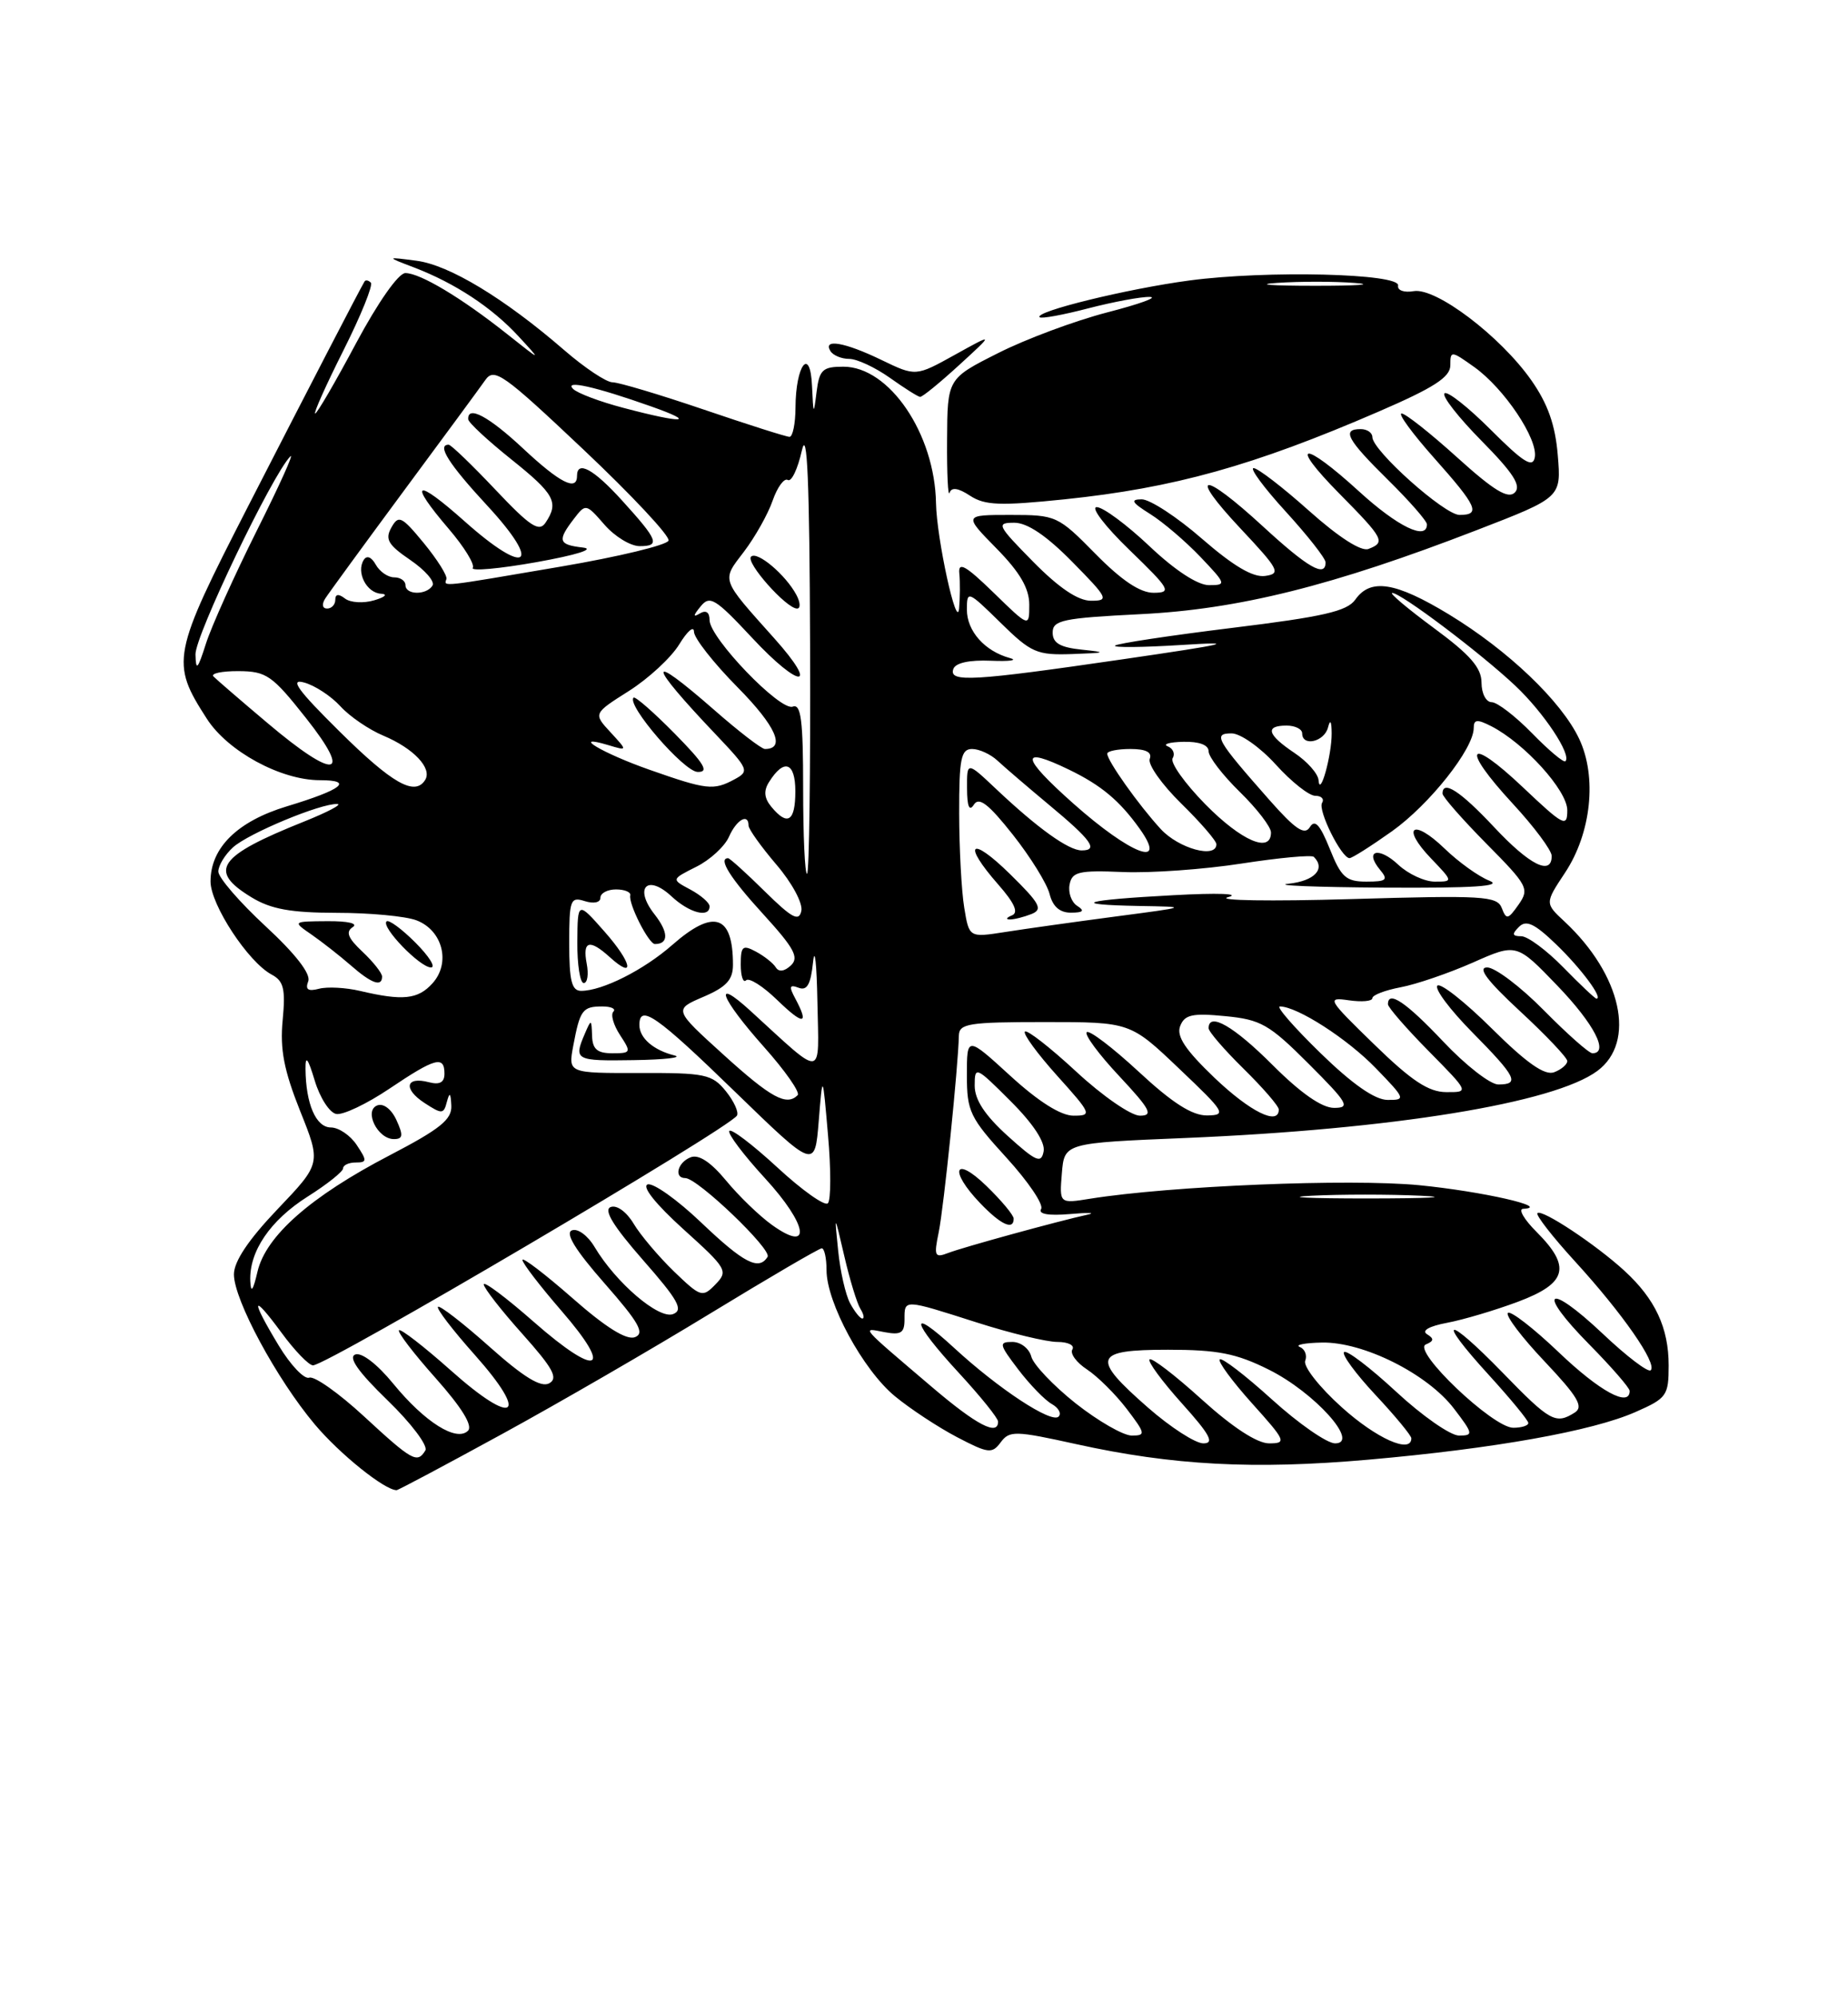 <?xml version="1.0" encoding="UTF-8" standalone="no"?>
<!DOCTYPE svg PUBLIC "-//W3C//DTD SVG 1.1//EN" "http://www.w3.org/Graphics/SVG/1.1/DTD/svg11.dtd" >
<svg xmlns="http://www.w3.org/2000/svg" xmlns:xlink="http://www.w3.org/1999/xlink" version="1.1" viewBox="0 0 237 256">
 <g >
 <path fill="currentColor"
d=" M 64.36 183.82 C 71.59 179.87 83.64 172.90 91.14 168.32 C 98.64 163.75 105.05 160.00 105.39 160.00 C 105.72 160.00 106.00 161.26 106.00 162.80 C 106.00 166.96 110.68 175.59 114.76 178.95 C 116.72 180.57 120.31 182.93 122.73 184.20 C 126.75 186.30 127.23 186.36 128.34 184.86 C 129.46 183.35 130.20 183.37 138.03 185.10 C 150.40 187.83 160.84 188.38 175.50 187.09 C 191.65 185.67 204.20 183.43 209.75 180.98 C 213.76 179.22 214.00 178.88 214.00 175.01 C 214.00 170.19 212.28 166.51 208.34 162.89 C 204.67 159.52 197.74 154.93 197.17 155.49 C 196.93 155.73 199.11 158.53 202.01 161.70 C 208.09 168.35 212.56 174.78 211.70 175.63 C 211.38 175.95 208.61 173.85 205.55 170.95 C 198.41 164.21 196.94 165.35 203.81 172.31 C 206.66 175.20 209.00 177.89 209.00 178.28 C 209.00 180.43 205.16 178.34 199.92 173.34 C 196.66 170.23 193.71 167.95 193.38 168.28 C 193.05 168.62 195.17 171.42 198.10 174.51 C 202.36 179.02 203.12 180.31 201.96 181.05 C 199.51 182.60 198.80 182.21 192.70 175.93 C 185.41 168.44 184.05 168.70 190.96 176.26 C 193.73 179.30 196.00 182.05 196.00 182.39 C 196.00 182.73 195.13 183.00 194.07 183.00 C 191.45 183.00 181.03 173.07 182.86 172.32 C 183.90 171.89 183.94 171.58 183.01 171.01 C 182.28 170.55 183.28 169.98 185.57 169.55 C 187.64 169.16 191.73 167.95 194.67 166.85 C 200.97 164.49 201.54 162.39 197.08 157.92 C 195.47 156.32 194.68 154.97 195.33 154.94 C 199.05 154.74 190.07 152.70 182.00 151.91 C 173.10 151.05 150.19 151.99 139.82 153.64 C 135.86 154.28 135.86 154.28 136.18 150.39 C 136.50 146.50 136.50 146.50 152.00 145.86 C 178.61 144.75 199.32 141.38 204.86 137.26 C 209.85 133.56 207.96 124.95 200.66 118.13 C 198.12 115.77 198.12 115.77 200.71 111.86 C 204.08 106.77 204.84 99.56 202.51 94.67 C 200.23 89.87 193.41 83.36 185.82 78.75 C 178.96 74.59 175.76 74.08 173.81 76.86 C 172.75 78.35 169.69 79.05 158.00 80.48 C 150.03 81.46 143.28 82.48 143.00 82.75 C 142.72 83.02 146.55 82.98 151.50 82.67 C 158.92 82.20 157.60 82.52 144.00 84.50 C 124.70 87.31 121.67 87.49 122.26 85.75 C 122.53 84.96 124.31 84.57 127.09 84.69 C 129.52 84.79 130.60 84.63 129.50 84.34 C 126.29 83.46 124.00 80.89 124.00 78.14 C 124.00 75.66 124.12 75.70 128.29 79.79 C 132.25 83.68 132.96 83.99 137.54 83.83 C 141.88 83.68 142.03 83.61 138.75 83.27 C 135.95 82.98 135.00 82.42 135.00 81.08 C 135.00 79.49 136.29 79.22 146.25 78.72 C 158.84 78.10 170.91 75.09 189.41 67.94 C 200.23 63.76 200.23 63.76 199.78 58.35 C 199.46 54.46 198.50 51.75 196.38 48.73 C 192.40 43.07 184.14 36.82 181.30 37.32 C 180.06 37.53 179.19 37.22 179.30 36.60 C 179.58 35.05 162.46 34.63 152.54 35.95 C 144.55 37.02 132.61 39.94 133.33 40.66 C 133.54 40.88 136.35 40.36 139.57 39.52 C 142.79 38.69 146.34 38.02 147.46 38.06 C 148.58 38.09 146.12 38.98 142.00 40.04 C 137.88 41.11 131.57 43.45 128.00 45.26 C 121.50 48.53 121.50 48.53 121.46 56.40 C 121.43 60.72 121.58 63.76 121.78 63.16 C 122.03 62.41 122.89 62.54 124.41 63.54 C 126.31 64.78 128.27 64.85 136.53 64.00 C 150.57 62.54 160.72 59.71 176.75 52.78 C 183.91 49.69 186.00 48.34 186.00 46.82 C 186.00 44.93 186.10 44.93 189.06 47.04 C 192.91 49.78 197.28 56.30 196.83 58.63 C 196.57 60.02 195.36 59.26 191.19 55.09 C 188.27 52.17 185.60 50.07 185.25 50.42 C 184.90 50.77 187.05 53.51 190.02 56.52 C 194.08 60.63 195.13 62.27 194.27 63.13 C 193.41 63.99 191.58 62.88 186.89 58.64 C 183.46 55.54 180.25 53.00 179.75 53.00 C 179.25 53.00 181.13 55.56 183.92 58.70 C 189.45 64.91 189.94 66.00 187.18 66.00 C 185.25 66.00 176.00 57.74 176.00 56.02 C 176.00 55.46 175.32 55.00 174.50 55.00 C 172.03 55.00 172.74 56.32 178.00 61.50 C 180.75 64.21 183.00 66.78 183.00 67.21 C 183.00 69.33 179.24 67.50 174.31 63.00 C 167.05 56.37 165.16 56.58 171.78 63.28 C 177.48 69.05 177.72 69.51 175.50 70.36 C 174.57 70.72 171.68 68.86 167.88 65.47 C 164.51 62.46 161.31 60.00 160.77 60.00 C 160.24 60.00 162.09 62.51 164.90 65.58 C 167.70 68.65 170.00 71.57 170.00 72.08 C 170.00 74.07 167.73 72.77 162.00 67.50 C 154.14 60.27 152.24 60.44 159.10 67.75 C 164.04 73.01 164.31 73.53 162.25 73.82 C 160.70 74.04 158.19 72.56 154.17 69.07 C 150.97 66.28 147.48 64.00 146.42 64.00 C 144.91 64.01 145.14 64.40 147.50 65.88 C 149.15 66.91 152.05 69.39 153.95 71.38 C 157.27 74.87 157.31 75.00 155.04 75.00 C 153.59 75.00 150.66 73.08 147.41 70.00 C 144.50 67.25 141.46 65.00 140.65 65.00 C 139.84 65.00 141.72 67.47 144.84 70.48 C 150.07 75.54 150.31 75.96 147.96 75.98 C 146.23 75.99 143.87 74.42 140.50 71.00 C 135.68 66.10 135.45 66.00 129.58 66.00 C 123.58 66.00 123.58 66.00 127.79 70.29 C 130.80 73.35 132.00 75.41 132.00 77.50 C 132.00 80.42 132.00 80.42 127.42 75.96 C 123.83 72.47 122.87 71.94 123.03 73.50 C 123.14 74.60 123.12 76.62 123.00 78.00 C 122.72 80.91 120.12 69.01 120.04 64.50 C 119.89 55.60 114.05 47.00 108.16 47.00 C 105.49 47.00 105.08 47.39 104.72 50.25 C 104.35 53.26 104.31 53.21 104.14 49.50 C 103.92 44.33 102.04 46.76 102.02 52.25 C 102.01 54.31 101.66 56.00 101.25 55.99 C 100.84 55.99 95.88 54.41 90.24 52.49 C 84.59 50.57 79.33 49.00 78.55 49.00 C 77.76 49.00 74.97 47.14 72.35 44.87 C 64.70 38.25 57.61 33.96 53.41 33.42 C 49.50 32.91 49.50 32.91 53.12 34.29 C 58.36 36.30 63.08 39.40 66.50 43.11 C 69.50 46.36 69.50 46.36 65.00 42.79 C 59.16 38.16 53.89 35.01 51.99 35.00 C 51.10 35.00 48.48 38.74 45.66 44.00 C 43.02 48.95 40.66 53.00 40.42 53.00 C 40.18 53.00 41.81 49.35 44.05 44.90 C 46.29 40.44 47.87 36.54 47.56 36.23 C 47.25 35.92 46.89 35.85 46.75 36.08 C 46.11 37.15 39.95 49.04 31.82 64.89 C 22.03 83.99 21.86 84.89 26.53 92.13 C 29.22 96.31 36.02 100.00 41.02 100.00 C 45.42 100.00 43.90 101.20 36.79 103.35 C 30.44 105.27 27.00 108.66 27.00 112.98 C 27.00 115.95 31.82 123.30 34.83 124.91 C 36.39 125.74 36.63 126.75 36.25 130.77 C 35.89 134.48 36.42 137.20 38.48 142.37 C 41.19 149.12 41.19 149.12 35.59 154.99 C 31.87 158.89 30.00 161.68 30.00 163.34 C 30.00 166.60 35.48 176.76 40.38 182.58 C 43.57 186.37 49.31 190.98 50.86 191.00 C 51.06 191.00 57.14 187.77 64.36 183.82 Z  M 123.00 46.80 C 127.50 42.68 127.50 42.68 122.47 45.47 C 117.44 48.26 117.44 48.26 113.03 46.13 C 108.33 43.86 105.49 43.37 106.50 45.00 C 106.84 45.55 107.92 46.00 108.91 46.00 C 109.90 46.00 112.23 47.09 114.10 48.41 C 115.97 49.74 117.72 50.85 118.00 50.87 C 118.28 50.90 120.53 49.06 123.00 46.80 Z  M 46.66 181.52 C 43.45 178.56 40.30 176.33 39.66 176.58 C 39.02 176.82 37.26 174.97 35.75 172.47 C 32.09 166.42 32.26 165.60 36.09 170.80 C 37.78 173.11 39.61 175.00 40.14 175.00 C 41.96 175.00 93.46 144.67 94.51 142.99 C 94.77 142.56 94.13 141.15 93.08 139.85 C 91.32 137.69 90.44 137.50 82.01 137.53 C 72.86 137.55 72.86 137.55 73.52 134.03 C 74.38 129.45 74.71 129.00 77.23 129.00 C 78.38 129.00 79.03 129.30 78.66 129.67 C 78.29 130.04 78.68 131.39 79.52 132.67 C 80.98 134.90 80.94 135.00 78.52 135.00 C 76.59 135.00 75.98 134.47 75.93 132.75 C 75.86 130.60 75.82 130.59 75.00 132.50 C 73.55 135.88 73.78 136.00 81.25 135.88 C 85.24 135.82 87.60 135.55 86.50 135.28 C 83.81 134.61 82.00 133.05 82.00 131.38 C 82.00 128.63 84.21 130.17 94.26 139.93 C 104.50 149.86 104.50 149.86 105.00 143.68 C 105.50 137.50 105.50 137.50 106.19 145.50 C 106.58 149.90 106.57 153.83 106.17 154.23 C 105.77 154.62 102.86 152.56 99.69 149.63 C 96.52 146.71 93.75 144.60 93.53 144.96 C 93.31 145.31 95.36 148.03 98.09 151.00 C 103.60 156.99 104.18 160.69 99.04 157.03 C 97.41 155.87 94.75 153.30 93.12 151.32 C 91.16 148.95 89.62 147.93 88.58 148.33 C 86.90 148.97 86.39 151.00 87.89 151.00 C 89.46 151.00 99.02 160.15 98.44 161.09 C 97.32 162.90 95.39 161.90 89.92 156.69 C 86.86 153.77 83.77 151.58 83.06 151.81 C 82.28 152.07 84.10 154.35 87.63 157.54 C 93.23 162.59 93.42 162.91 91.76 164.62 C 90.09 166.34 89.87 166.27 86.43 162.96 C 84.46 161.05 82.13 158.30 81.26 156.84 C 80.36 155.33 79.10 154.41 78.32 154.71 C 77.37 155.07 78.65 157.15 82.47 161.51 C 86.99 166.65 87.68 167.91 86.32 168.43 C 84.50 169.13 79.00 164.43 76.26 159.84 C 75.38 158.36 74.09 157.41 73.35 157.70 C 72.44 158.04 73.78 160.22 77.53 164.49 C 81.95 169.52 82.72 170.89 81.43 171.39 C 80.35 171.80 77.68 170.14 73.41 166.38 C 69.88 163.29 67.00 161.09 67.00 161.49 C 67.00 161.90 69.26 164.84 72.03 168.04 C 78.77 175.81 76.68 176.64 68.48 169.45 C 64.92 166.32 62.02 164.15 62.04 164.63 C 62.07 165.11 64.30 167.97 67.00 170.98 C 70.92 175.37 71.62 176.64 70.44 177.30 C 69.38 177.88 67.18 176.54 62.77 172.61 C 59.36 169.57 56.39 167.28 56.17 167.50 C 55.94 167.72 58.06 170.49 60.88 173.65 C 67.96 181.60 65.99 182.93 57.85 175.68 C 54.40 172.61 51.39 170.28 51.17 170.50 C 50.94 170.72 53.06 173.49 55.88 176.65 C 59.22 180.41 60.66 182.74 60.02 183.38 C 58.55 184.85 54.48 182.29 50.44 177.36 C 48.38 174.84 46.37 173.30 45.56 173.61 C 44.63 173.97 45.94 175.84 49.71 179.49 C 52.74 182.42 54.92 185.32 54.55 185.91 C 53.51 187.61 52.88 187.26 46.66 181.52 Z  M 147.23 180.42 C 139.88 173.99 140.22 173.00 149.80 173.00 C 156.16 173.00 158.55 173.47 162.72 175.55 C 168.59 178.47 174.46 185.00 171.22 185.00 C 170.19 185.00 166.54 182.47 163.13 179.38 C 159.71 176.28 156.70 173.97 156.43 174.24 C 156.16 174.50 158.02 177.03 160.56 179.86 C 164.91 184.69 165.04 185.00 162.76 185.00 C 161.22 185.00 158.08 182.95 154.13 179.38 C 150.71 176.28 147.70 173.97 147.43 174.24 C 147.16 174.50 149.02 177.03 151.56 179.86 C 155.18 183.88 155.78 185.00 154.33 185.00 C 153.30 185.00 150.11 182.94 147.23 180.42 Z  M 172.06 180.36 C 169.22 177.81 167.12 175.14 167.39 174.42 C 167.66 173.71 167.35 172.91 166.69 172.64 C 166.04 172.38 167.32 172.12 169.55 172.08 C 174.85 171.98 183.07 176.09 186.47 180.55 C 188.94 183.78 188.98 184.00 187.11 184.00 C 186.01 184.00 182.37 181.46 179.03 178.36 C 175.68 175.26 172.68 172.98 172.37 173.30 C 172.05 173.61 173.87 176.08 176.40 178.79 C 178.93 181.49 181.00 184.00 181.00 184.35 C 181.00 186.38 176.53 184.39 172.06 180.36 Z  M 137.96 179.88 C 135.10 177.61 132.53 174.91 132.26 173.88 C 131.99 172.84 130.90 172.00 129.83 172.00 C 128.06 172.00 128.13 172.30 130.59 175.53 C 132.07 177.47 134.00 179.46 134.88 179.95 C 135.76 180.45 136.16 181.17 135.76 181.57 C 134.85 182.48 128.07 178.02 122.37 172.77 C 116.44 167.31 116.84 169.33 123.00 176.00 C 125.75 178.98 128.00 181.77 128.00 182.21 C 128.00 184.09 125.26 182.66 119.58 177.83 C 110.13 169.79 110.46 170.17 113.41 170.74 C 115.54 171.14 116.00 170.86 116.00 169.12 C 116.00 166.50 115.83 166.49 125.29 169.51 C 129.57 170.88 134.21 172.00 135.60 172.00 C 136.98 172.00 137.85 172.43 137.53 172.96 C 137.20 173.48 138.05 174.64 139.41 175.53 C 140.76 176.42 143.05 178.69 144.49 180.57 C 146.92 183.76 146.96 184.00 145.14 184.00 C 144.06 184.00 140.83 182.14 137.96 179.88 Z  M 109.02 167.04 C 108.44 165.96 107.75 162.93 107.49 160.29 C 107.00 155.50 107.00 155.50 108.28 161.00 C 108.98 164.03 109.91 167.06 110.34 167.75 C 110.77 168.44 110.88 169.00 110.59 169.00 C 110.31 169.00 109.60 168.12 109.02 167.04 Z  M 32.10 164.20 C 31.93 160.41 34.66 156.40 39.47 153.36 C 41.96 151.79 44.00 150.16 44.00 149.75 C 44.00 149.34 44.73 149.00 45.62 149.00 C 47.08 149.00 47.09 148.77 45.75 146.76 C 44.93 145.52 43.44 144.51 42.43 144.51 C 40.52 144.50 39.22 141.50 39.18 137.00 C 39.16 135.19 39.49 135.61 40.36 138.49 C 41.02 140.69 42.26 142.62 43.12 142.78 C 43.97 142.95 47.04 141.49 49.94 139.54 C 55.81 135.59 57.00 135.26 57.00 137.62 C 57.00 138.74 56.39 139.07 55.00 138.71 C 52.02 137.93 51.67 139.56 54.44 141.37 C 56.68 142.83 56.90 142.82 57.31 141.23 C 57.66 139.93 57.80 140.04 57.88 141.70 C 57.98 143.48 56.46 144.70 50.01 148.06 C 39.85 153.34 34.09 158.41 33.02 163.00 C 32.45 165.45 32.17 165.81 32.10 164.20 Z  M 50.85 143.58 C 50.21 142.17 49.18 141.38 48.39 141.68 C 46.63 142.35 48.42 146.00 50.51 146.00 C 51.68 146.00 51.74 145.53 50.85 143.58 Z  M 120.39 157.92 C 121.04 154.74 122.89 136.69 122.97 132.75 C 123.00 131.19 124.20 131.00 133.97 131.00 C 144.95 131.00 144.95 131.00 151.22 136.97 C 157.13 142.58 157.34 142.93 154.81 142.97 C 152.89 142.99 150.35 141.37 146.03 137.36 C 142.68 134.26 139.68 131.98 139.37 132.30 C 139.05 132.61 140.93 135.15 143.54 137.93 C 147.54 142.21 147.95 143.00 146.19 143.00 C 145.05 143.00 141.37 140.46 138.03 137.36 C 134.68 134.26 131.72 131.95 131.44 132.22 C 131.17 132.50 133.02 135.03 135.56 137.86 C 140.00 142.79 140.08 143.00 137.67 143.00 C 136.05 143.00 133.19 141.20 129.58 137.90 C 124.00 132.80 124.00 132.80 124.00 137.82 C 124.00 142.46 124.39 143.26 129.08 148.39 C 131.87 151.45 133.87 154.40 133.52 154.96 C 133.12 155.61 134.46 155.84 137.20 155.61 C 139.56 155.40 140.60 155.44 139.50 155.68 C 135.75 156.50 123.50 159.86 121.59 160.60 C 119.87 161.26 119.75 161.00 120.39 157.92 Z  M 130.00 156.20 C 130.00 155.75 128.43 153.87 126.50 152.00 C 122.39 148.02 121.66 149.99 125.69 154.20 C 128.35 156.98 130.00 157.74 130.00 156.20 Z  M 168.21 153.26 C 171.89 153.07 178.19 153.07 182.21 153.26 C 186.22 153.45 183.20 153.60 175.50 153.61 C 167.80 153.61 164.52 153.45 168.21 153.26 Z  M 129.24 145.60 C 126.31 142.95 125.00 140.96 125.00 139.15 C 125.00 136.61 125.14 136.67 129.60 141.13 C 132.51 144.03 134.07 146.41 133.84 147.58 C 133.54 149.17 132.88 148.89 129.24 145.60 Z  M 155.76 138.15 C 152.02 134.57 150.85 132.82 151.35 131.52 C 151.92 130.05 152.90 129.83 157.12 130.24 C 161.70 130.68 162.77 131.29 167.84 136.36 C 172.88 141.40 173.22 142.00 171.09 142.00 C 169.52 142.00 166.80 140.10 163.20 136.50 C 158.22 131.52 155.00 129.67 155.00 131.79 C 155.00 132.23 157.03 134.57 159.50 137.00 C 161.97 139.43 164.00 141.77 164.00 142.21 C 164.00 144.32 160.35 142.52 155.76 138.15 Z  M 92.80 135.20 C 86.40 129.40 86.40 129.40 90.20 127.77 C 93.15 126.51 94.00 125.59 94.00 123.66 C 94.00 117.24 91.54 116.44 86.20 121.13 C 82.55 124.33 77.25 127.00 74.53 127.00 C 73.32 127.00 73.00 125.72 73.00 120.93 C 73.00 115.32 73.15 114.91 75.00 115.50 C 76.15 115.86 77.00 115.68 77.00 115.07 C 77.00 114.48 77.90 114.00 79.00 114.00 C 80.10 114.00 80.92 114.34 80.83 114.75 C 80.57 115.83 83.20 121.00 83.99 121.00 C 85.77 121.00 85.75 119.50 83.94 117.19 C 81.28 113.81 82.99 111.98 86.11 114.88 C 88.40 117.02 91.00 117.70 91.00 116.17 C 91.00 115.71 89.89 114.75 88.54 114.02 C 86.08 112.71 86.08 112.71 89.29 111.10 C 91.06 110.22 92.94 108.49 93.49 107.25 C 94.45 105.06 96.00 104.18 96.00 105.82 C 96.00 106.27 97.61 108.52 99.57 110.82 C 101.56 113.14 102.98 115.77 102.77 116.75 C 102.47 118.17 101.58 117.69 98.08 114.25 C 95.71 111.91 93.59 110.00 93.38 110.00 C 92.05 110.00 93.64 112.54 97.88 117.17 C 101.86 121.53 102.51 122.73 101.43 123.74 C 100.60 124.52 99.88 124.61 99.50 124.00 C 99.16 123.45 98.01 122.54 96.94 121.97 C 95.24 121.06 95.00 121.27 95.00 123.63 C 95.00 125.12 95.31 126.03 95.68 125.65 C 96.06 125.27 97.86 126.41 99.68 128.18 C 103.06 131.45 103.81 131.38 101.98 127.96 C 101.16 126.44 101.25 126.16 102.41 126.60 C 103.50 127.02 103.97 126.19 104.27 123.33 C 104.49 121.22 104.74 123.52 104.83 128.42 C 105.02 138.40 105.81 138.30 96.25 129.57 C 91.32 125.07 92.37 127.89 97.96 134.17 C 100.69 137.23 102.64 140.02 102.30 140.37 C 100.87 141.80 98.89 140.72 92.80 135.20 Z  M 75.24 123.50 C 74.69 120.59 75.60 120.33 78.18 122.66 C 81.51 125.68 81.06 123.41 77.54 119.42 C 74.08 115.50 74.08 115.50 74.04 120.75 C 74.02 123.64 74.39 126.00 74.86 126.00 C 75.34 126.00 75.51 124.88 75.24 123.50 Z  M 169.35 134.98 C 165.97 131.69 163.62 129.00 164.14 129.00 C 166.36 129.00 172.80 133.14 176.45 136.92 C 180.25 140.84 180.31 141.00 177.95 140.98 C 176.32 140.97 173.44 138.96 169.35 134.98 Z  M 176.23 133.86 C 170.25 128.05 170.10 127.79 172.98 128.21 C 174.64 128.45 176.00 128.33 176.00 127.94 C 176.00 127.54 177.63 126.92 179.63 126.54 C 181.62 126.17 185.79 124.74 188.88 123.38 C 194.49 120.89 194.49 120.89 199.75 126.36 C 204.45 131.25 206.39 135.00 204.22 135.00 C 203.78 135.00 200.99 132.53 198.00 129.50 C 195.01 126.47 191.74 124.00 190.73 124.00 C 189.44 124.00 190.71 125.69 194.94 129.61 C 198.27 132.69 201.00 135.57 201.00 136.00 C 201.00 136.43 200.24 137.08 199.32 137.43 C 198.12 137.89 195.82 136.29 191.34 131.85 C 187.88 128.42 184.73 125.94 184.34 126.33 C 183.94 126.73 185.95 129.41 188.81 132.31 C 194.47 138.04 194.95 139.00 192.15 139.00 C 191.12 139.00 187.95 136.53 185.09 133.50 C 180.31 128.44 178.00 126.89 178.00 128.72 C 178.00 129.11 180.35 131.81 183.22 134.72 C 188.43 140.00 188.43 140.00 185.47 139.98 C 183.20 139.97 181.02 138.52 176.23 133.86 Z  M 46.18 127.01 C 44.35 126.58 41.98 126.45 40.92 126.73 C 39.50 127.10 39.12 126.84 39.53 125.77 C 39.89 124.84 37.91 122.28 34.05 118.71 C 30.72 115.63 28.00 112.48 28.00 111.71 C 28.00 110.94 28.85 109.54 29.89 108.60 C 31.87 106.81 41.13 102.96 43.26 103.05 C 43.94 103.08 42.02 104.09 39.00 105.30 C 27.92 109.73 26.63 111.59 32.25 115.01 C 34.74 116.53 37.29 116.99 43.18 117.00 C 47.41 117.00 52.01 117.43 53.41 117.96 C 56.77 119.24 57.84 123.42 55.46 126.04 C 53.60 128.10 51.65 128.30 46.18 127.01 Z  M 49.00 125.17 C 49.00 124.72 47.87 123.29 46.49 121.99 C 44.62 120.24 44.30 119.43 45.24 118.83 C 45.97 118.36 44.62 118.05 42.00 118.07 C 37.50 118.10 37.50 118.10 39.97 119.80 C 41.32 120.74 43.57 122.50 44.97 123.72 C 47.64 126.06 49.00 126.55 49.00 125.17 Z  M 53.26 120.80 C 51.50 119.04 49.84 117.83 49.57 118.10 C 48.85 118.82 53.86 124.00 55.27 124.00 C 55.93 124.00 55.02 122.56 53.26 120.80 Z  M 200.50 124.00 C 198.35 121.80 195.92 120.00 195.10 120.00 C 193.93 120.00 193.87 119.73 194.80 118.80 C 195.73 117.87 196.80 118.37 199.58 121.05 C 202.76 124.11 205.65 128.00 204.74 128.00 C 204.56 128.00 202.65 126.20 200.50 124.00 Z  M 123.66 116.34 C 123.31 114.23 123.02 108.79 123.01 104.25 C 123.00 97.21 123.25 96.00 124.67 96.00 C 125.58 96.00 127.04 96.67 127.92 97.49 C 128.79 98.30 131.75 100.84 134.50 103.13 C 139.97 107.67 140.93 109.00 138.72 109.00 C 137.04 109.00 133.08 106.16 127.75 101.13 C 124.00 97.59 124.00 97.59 124.02 101.05 C 124.03 103.39 124.31 104.06 124.90 103.13 C 125.55 102.10 126.78 103.05 129.89 106.98 C 132.16 109.85 134.28 113.27 134.61 114.60 C 135.02 116.21 135.92 116.99 137.36 116.98 C 138.93 116.97 139.14 116.74 138.15 116.11 C 137.41 115.64 136.97 114.41 137.17 113.38 C 137.48 111.74 138.34 111.53 144.01 111.77 C 147.58 111.92 154.44 111.43 159.25 110.68 C 164.06 109.94 168.22 109.55 168.50 109.83 C 170.04 111.37 168.58 112.92 165.25 113.27 C 163.19 113.49 168.70 113.71 177.50 113.77 C 189.00 113.84 192.80 113.59 191.00 112.88 C 189.62 112.34 187.04 110.48 185.26 108.76 C 181.20 104.84 179.63 105.96 183.51 110.01 C 186.37 113.00 186.37 113.00 184.00 113.00 C 182.70 113.00 180.59 112.02 179.32 110.83 C 176.81 108.47 174.92 108.99 176.98 111.48 C 178.07 112.78 177.82 113.00 175.23 113.00 C 172.62 113.00 171.99 112.43 170.54 108.80 C 169.29 105.70 168.63 104.97 167.99 106.01 C 167.32 107.10 166.14 106.32 162.81 102.55 C 155.97 94.80 155.51 94.00 157.95 94.00 C 159.08 94.00 161.63 95.80 163.62 98.00 C 165.61 100.20 167.88 102.00 168.68 102.00 C 169.47 102.00 169.86 102.41 169.55 102.91 C 168.98 103.84 172.03 109.98 173.07 109.99 C 173.39 110.00 175.83 108.45 178.51 106.55 C 183.33 103.12 189.00 95.97 189.00 93.31 C 189.00 92.20 189.44 92.16 191.25 93.08 C 195.52 95.27 201.00 101.32 201.00 103.85 C 201.00 106.09 200.54 105.86 195.32 100.92 C 188.22 94.20 187.25 95.70 193.99 102.99 C 196.75 105.97 199.00 108.99 199.00 109.71 C 199.00 112.30 196.17 110.89 191.60 106.00 C 187.29 101.40 185.00 99.91 185.00 101.72 C 185.00 102.12 187.53 105.00 190.62 108.13 C 195.94 113.50 196.17 113.92 194.75 115.95 C 193.40 117.87 193.18 117.91 192.60 116.39 C 192.00 114.84 190.23 114.74 173.22 115.24 C 162.92 115.54 155.85 115.43 157.50 114.99 C 159.20 114.54 156.17 114.43 150.50 114.74 C 138.84 115.36 136.96 115.95 146.08 116.12 C 152.50 116.23 152.50 116.23 143.00 117.48 C 137.78 118.17 131.43 119.06 128.90 119.46 C 124.29 120.18 124.29 120.18 123.66 116.34 Z  M 132.27 117.16 C 133.79 116.56 133.39 115.82 129.52 112.02 C 124.45 107.05 123.35 108.05 128.02 113.37 C 130.12 115.76 130.66 116.98 129.77 117.33 C 129.07 117.61 128.95 117.85 129.50 117.85 C 130.05 117.86 131.30 117.54 132.27 117.16 Z  M 103.00 101.03 C 103.00 92.33 102.73 90.17 101.67 90.57 C 100.07 91.19 91.00 81.76 91.00 79.48 C 91.00 78.47 90.54 78.16 89.75 78.63 C 88.86 79.17 88.88 78.91 89.84 77.74 C 91.03 76.26 91.72 76.68 96.49 81.79 C 102.60 88.34 105.16 88.37 99.31 81.83 C 92.37 74.07 92.52 74.49 95.41 70.71 C 96.83 68.84 98.49 65.90 99.09 64.16 C 99.70 62.42 100.57 61.24 101.03 61.52 C 101.50 61.81 102.30 60.12 102.83 57.77 C 103.52 54.69 103.82 61.62 103.89 82.75 C 103.95 98.84 103.78 112.00 103.50 112.00 C 103.22 112.00 103.00 107.06 103.00 101.03 Z  M 102.13 76.24 C 100.74 73.65 97.09 70.58 96.32 71.35 C 95.59 72.08 100.84 78.00 102.22 78.00 C 102.69 78.00 102.65 77.21 102.13 76.24 Z  M 137.66 103.00 C 130.90 96.99 130.71 95.56 137.10 98.65 C 141.23 100.65 143.59 102.62 146.18 106.25 C 149.82 111.37 145.02 109.53 137.66 103.00 Z  M 148.85 106.25 C 146.02 103.17 142.00 97.51 142.00 96.60 C 142.00 96.27 143.34 96.00 144.97 96.00 C 146.96 96.00 147.78 96.42 147.45 97.27 C 147.18 97.97 148.99 100.54 151.48 102.98 C 153.97 105.42 156.00 107.77 156.00 108.21 C 156.00 110.09 151.16 108.77 148.85 106.25 Z  M 154.59 103.10 C 151.94 100.40 150.04 97.74 150.39 97.18 C 150.73 96.63 150.45 95.94 149.76 95.66 C 149.07 95.39 149.96 95.12 151.75 95.08 C 153.79 95.03 155.00 95.48 155.00 96.30 C 155.00 97.01 156.80 99.35 159.00 101.50 C 161.20 103.65 163.00 105.99 163.00 106.70 C 163.00 109.42 159.24 107.81 154.59 103.10 Z  M 98.93 103.42 C 98.00 102.30 97.91 101.36 98.63 100.23 C 100.55 97.17 102.00 97.69 102.00 101.42 C 102.00 105.28 101.01 105.93 98.93 103.42 Z  M 43.50 93.71 C 38.17 88.44 37.10 86.95 39.00 87.48 C 40.38 87.85 42.47 89.23 43.66 90.53 C 44.84 91.83 47.32 93.52 49.16 94.29 C 53.04 95.92 55.45 98.46 54.53 99.96 C 53.21 102.09 50.31 100.45 43.50 93.71 Z  M 83.32 98.67 C 77.27 96.55 73.01 94.01 78.00 95.50 C 80.50 96.25 80.50 96.25 78.29 93.85 C 76.08 91.46 76.08 91.46 80.66 88.56 C 83.17 86.97 86.08 84.28 87.11 82.59 C 88.15 80.89 88.99 80.16 89.00 80.97 C 89.00 81.78 91.53 85.00 94.62 88.12 C 99.51 93.07 100.81 96.00 98.10 96.00 C 97.66 96.00 94.74 93.75 91.60 91.00 C 82.84 83.34 82.94 84.83 91.81 94.15 C 96.04 98.61 96.14 98.85 94.18 99.90 C 91.50 101.34 90.64 101.24 83.32 98.67 Z  M 86.52 94.02 C 83.83 91.29 81.45 89.21 81.25 89.42 C 80.32 90.35 87.69 98.88 89.46 98.94 C 90.99 98.99 90.35 97.91 86.52 94.02 Z  M 169.10 100.00 C 169.04 99.17 167.65 97.60 166.00 96.50 C 162.52 94.17 162.18 93.00 165.00 93.00 C 166.10 93.00 167.00 93.45 167.00 94.00 C 167.00 95.73 169.83 95.09 170.31 93.25 C 170.60 92.13 170.77 92.41 170.78 94.00 C 170.80 96.82 169.26 102.32 169.10 100.00 Z  M 34.30 92.67 C 30.88 89.79 27.77 87.10 27.38 86.71 C 26.99 86.32 28.43 86.01 30.58 86.02 C 34.17 86.04 34.90 86.55 39.23 92.02 C 45.32 99.71 42.99 100.02 34.30 92.67 Z  M 196.48 93.98 C 194.34 91.79 192.01 90.00 191.30 90.00 C 190.58 90.00 190.00 88.88 190.00 87.50 C 190.00 85.59 188.54 83.92 183.89 80.50 C 180.53 78.02 178.13 76.00 178.55 76.00 C 179.67 76.00 189.86 83.68 194.33 87.89 C 197.99 91.34 201.58 96.75 200.76 97.57 C 200.54 97.79 198.62 96.17 196.48 93.98 Z  M 25.07 83.88 C 25.01 81.51 34.87 60.92 37.23 58.50 C 37.77 57.95 35.84 62.22 32.94 68.00 C 30.05 73.78 27.11 80.30 26.41 82.50 C 25.35 85.83 25.12 86.06 25.07 83.88 Z  M 41.70 76.73 C 42.14 76.04 46.66 69.85 51.74 62.98 C 56.82 56.12 61.55 49.70 62.24 48.71 C 63.38 47.09 64.54 47.91 74.79 57.59 C 81.00 63.45 85.93 68.71 85.74 69.29 C 85.55 69.86 79.34 71.36 71.94 72.62 C 56.30 75.29 56.93 75.22 57.25 74.22 C 57.39 73.79 56.08 71.72 54.36 69.62 C 51.51 66.16 51.11 65.97 50.19 67.62 C 49.35 69.12 49.78 69.84 52.61 71.77 C 54.50 73.06 55.79 74.53 55.47 75.05 C 54.69 76.31 52.00 76.27 52.00 75.00 C 52.00 74.45 51.35 74.00 50.55 74.00 C 49.75 74.00 48.69 73.27 48.19 72.37 C 47.63 71.37 47.03 71.14 46.64 71.78 C 45.66 73.36 47.01 75.99 48.86 76.10 C 49.78 76.16 49.40 76.52 48.00 76.94 C 46.62 77.35 44.94 77.25 44.25 76.72 C 43.42 76.08 43.00 76.13 43.00 76.88 C 43.00 77.49 42.53 78.00 41.95 78.00 C 41.35 78.00 41.24 77.46 41.70 76.73 Z  M 74.75 70.18 C 71.61 69.82 71.45 69.30 73.60 66.50 C 75.11 64.53 75.16 64.54 77.52 67.25 C 78.83 68.76 80.86 70.00 82.04 70.00 C 84.71 70.00 84.41 69.25 79.75 64.12 C 76.11 60.11 74.00 58.97 74.00 61.00 C 74.00 63.01 71.81 61.90 67.10 57.50 C 62.67 53.36 59.93 51.90 60.05 53.75 C 60.07 54.16 62.55 56.46 65.55 58.86 C 71.14 63.33 71.71 64.39 69.96 67.00 C 69.13 68.23 67.99 67.48 63.52 62.75 C 60.53 59.59 57.84 57.00 57.54 57.00 C 55.98 57.00 57.56 59.49 62.51 64.83 C 69.62 72.52 67.58 73.94 59.61 66.84 C 53.24 61.17 52.27 61.62 57.57 67.81 C 59.53 70.10 60.91 72.34 60.63 72.79 C 60.36 73.23 64.04 72.90 68.82 72.05 C 73.95 71.13 76.38 70.37 74.75 70.18 Z  M 132.50 72.00 C 127.88 67.31 127.73 67.00 130.08 67.00 C 131.75 67.00 134.20 68.65 137.50 72.00 C 142.12 76.69 142.27 77.00 139.92 77.00 C 138.25 77.00 135.80 75.35 132.50 72.00 Z  M 80.00 52.29 C 76.97 51.50 74.05 50.40 73.50 49.85 C 72.29 48.65 76.33 49.55 83.50 52.09 C 89.49 54.20 87.64 54.31 80.00 52.29 Z  M 163.78 36.26 C 166.69 36.06 171.19 36.06 173.78 36.27 C 176.38 36.47 174.00 36.64 168.50 36.63 C 163.00 36.63 160.88 36.46 163.78 36.26 Z "/>
</g>
</svg>